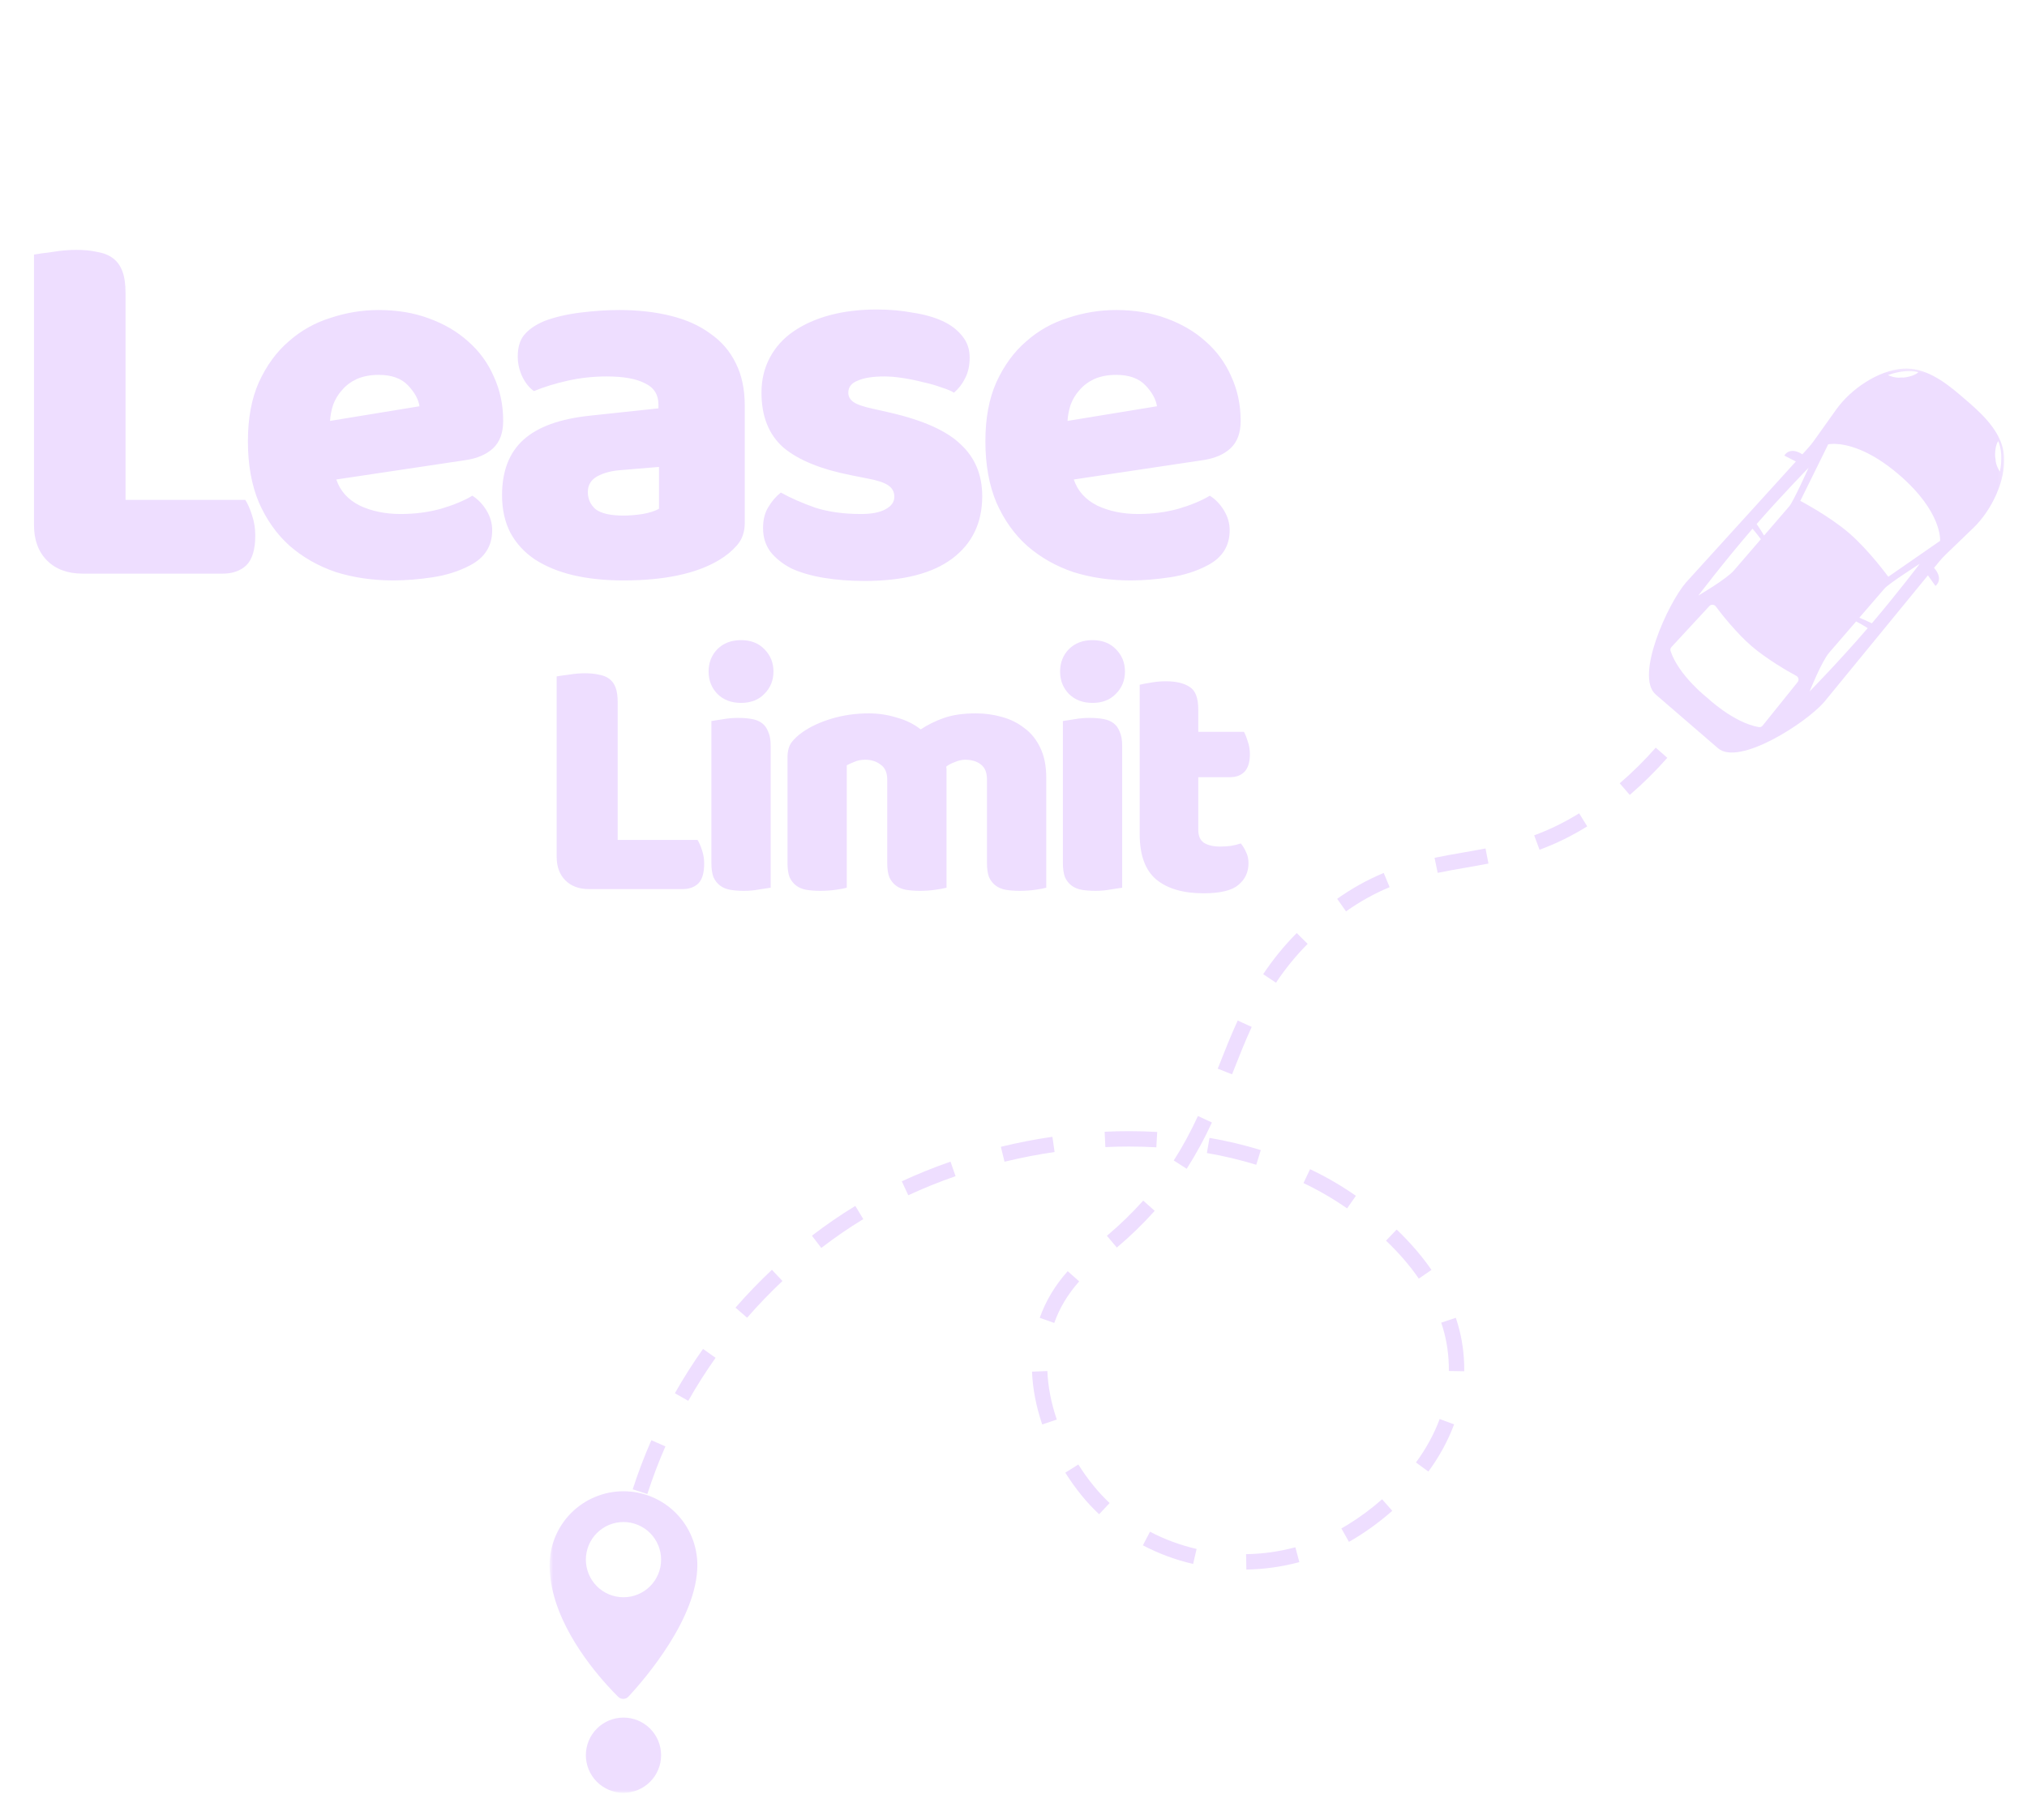 <svg width="372" height="334" viewBox="0 0 372 334" fill="none" xmlns="http://www.w3.org/2000/svg">
<g filter="url(#filter0_d_4_185)">
<path d="M15.168 101.288C12.416 101.288 10.24 100.488 8.64 98.888C7.04 97.288 6.24 95.112 6.24 92.36V42.728C6.944 42.6 8.064 42.44 9.6 42.248C11.136 41.992 12.608 41.864 14.016 41.864C15.488 41.864 16.768 41.992 17.856 42.248C19.008 42.44 19.968 42.824 20.736 43.4C21.504 43.976 22.08 44.776 22.464 45.8C22.848 46.824 23.04 48.168 23.04 49.832V87.752H45.024C45.472 88.456 45.888 89.416 46.272 90.632C46.656 91.784 46.848 93 46.848 94.28C46.848 96.84 46.304 98.664 45.216 99.752C44.128 100.776 42.688 101.288 40.896 101.288H15.168ZM72.185 102.536C68.409 102.536 64.889 102.024 61.625 101C58.425 99.912 55.609 98.312 53.177 96.2C50.809 94.088 48.921 91.432 47.513 88.232C46.169 85.032 45.497 81.288 45.497 77C45.497 72.776 46.169 69.16 47.513 66.152C48.921 63.08 50.745 60.584 52.985 58.664C55.225 56.68 57.785 55.24 60.665 54.344C63.545 53.384 66.489 52.904 69.497 52.904C72.889 52.904 75.961 53.416 78.713 54.44C81.529 55.464 83.929 56.872 85.913 58.664C87.961 60.456 89.529 62.6 90.617 65.096C91.769 67.592 92.345 70.312 92.345 73.256C92.345 75.432 91.737 77.096 90.521 78.248C89.305 79.4 87.609 80.136 85.433 80.456L61.721 84.008C62.425 86.12 63.865 87.72 66.041 88.808C68.217 89.832 70.713 90.344 73.529 90.344C76.153 90.344 78.617 90.024 80.921 89.384C83.289 88.68 85.209 87.88 86.681 86.984C87.705 87.624 88.569 88.52 89.273 89.672C89.977 90.824 90.329 92.04 90.329 93.32C90.329 96.2 88.985 98.344 86.297 99.752C84.249 100.84 81.945 101.576 79.385 101.96C76.825 102.344 74.425 102.536 72.185 102.536ZM69.497 64.808C67.961 64.808 66.617 65.064 65.465 65.576C64.377 66.088 63.481 66.76 62.777 67.592C62.073 68.36 61.529 69.256 61.145 70.28C60.825 71.24 60.633 72.232 60.569 73.256L76.985 70.568C76.793 69.288 76.089 68.008 74.873 66.728C73.657 65.448 71.865 64.808 69.497 64.808ZM114.409 90.632C115.497 90.632 116.681 90.536 117.961 90.344C119.305 90.088 120.297 89.768 120.937 89.384V81.704L114.025 82.28C112.233 82.408 110.761 82.792 109.609 83.432C108.457 84.072 107.881 85.032 107.881 86.312C107.881 87.592 108.361 88.648 109.321 89.48C110.345 90.248 112.041 90.632 114.409 90.632ZM113.641 52.904C117.097 52.904 120.233 53.256 123.049 53.96C125.929 54.664 128.361 55.752 130.345 57.224C132.393 58.632 133.961 60.456 135.049 62.696C136.137 64.872 136.681 67.464 136.681 70.472V91.976C136.681 93.64 136.201 95.016 135.241 96.104C134.345 97.128 133.257 98.024 131.977 98.792C127.817 101.288 121.961 102.536 114.409 102.536C111.017 102.536 107.945 102.216 105.193 101.576C102.505 100.936 100.169 99.976 98.185 98.696C96.265 97.416 94.761 95.784 93.673 93.8C92.649 91.816 92.137 89.512 92.137 86.888C92.137 82.472 93.449 79.08 96.073 76.712C98.697 74.344 102.761 72.872 108.265 72.296L120.841 70.952V70.28C120.841 68.424 120.009 67.112 118.345 66.344C116.745 65.512 114.409 65.096 111.337 65.096C108.905 65.096 106.537 65.352 104.233 65.864C101.929 66.376 99.849 67.016 97.993 67.784C97.161 67.208 96.457 66.344 95.881 65.192C95.305 63.976 95.017 62.728 95.017 61.448C95.017 59.784 95.401 58.472 96.169 57.512C97.001 56.488 98.249 55.624 99.913 54.92C101.769 54.216 103.945 53.704 106.441 53.384C109.001 53.064 111.401 52.904 113.641 52.904ZM180.26 87.08C180.26 91.944 178.436 95.752 174.788 98.504C171.14 101.256 165.764 102.632 158.66 102.632C155.972 102.632 153.476 102.44 151.172 102.056C148.868 101.672 146.884 101.096 145.22 100.328C143.62 99.496 142.34 98.472 141.38 97.256C140.484 96.04 140.036 94.6 140.036 92.936C140.036 91.4 140.356 90.12 140.996 89.096C141.636 88.008 142.404 87.112 143.3 86.408C145.156 87.432 147.268 88.36 149.636 89.192C152.068 89.96 154.852 90.344 157.988 90.344C159.972 90.344 161.476 90.056 162.5 89.48C163.588 88.904 164.132 88.136 164.132 87.176C164.132 86.28 163.748 85.576 162.98 85.064C162.212 84.552 160.932 84.136 159.14 83.816L156.26 83.24C150.692 82.152 146.532 80.456 143.78 78.152C141.092 75.784 139.748 72.424 139.748 68.072C139.748 65.704 140.26 63.56 141.284 61.64C142.308 59.72 143.748 58.12 145.604 56.84C147.46 55.56 149.668 54.568 152.228 53.864C154.852 53.16 157.732 52.808 160.868 52.808C163.236 52.808 165.444 53 167.492 53.384C169.604 53.704 171.428 54.216 172.964 54.92C174.5 55.624 175.716 56.552 176.612 57.704C177.508 58.792 177.956 60.104 177.956 61.64C177.956 63.112 177.668 64.392 177.092 65.48C176.58 66.504 175.908 67.368 175.076 68.072C174.564 67.752 173.796 67.432 172.772 67.112C171.748 66.728 170.628 66.408 169.412 66.152C168.196 65.832 166.948 65.576 165.668 65.384C164.452 65.192 163.332 65.096 162.308 65.096C160.196 65.096 158.564 65.352 157.412 65.864C156.26 66.312 155.684 67.048 155.684 68.072C155.684 68.776 156.004 69.352 156.644 69.8C157.284 70.248 158.5 70.664 160.292 71.048L163.268 71.72C169.412 73.128 173.764 75.08 176.324 77.576C178.948 80.008 180.26 83.176 180.26 87.08ZM207.53 102.536C203.754 102.536 200.234 102.024 196.97 101C193.77 99.912 190.954 98.312 188.522 96.2C186.154 94.088 184.266 91.432 182.858 88.232C181.514 85.032 180.842 81.288 180.842 77C180.842 72.776 181.514 69.16 182.858 66.152C184.266 63.08 186.09 60.584 188.33 58.664C190.57 56.68 193.13 55.24 196.01 54.344C198.89 53.384 201.834 52.904 204.842 52.904C208.234 52.904 211.306 53.416 214.058 54.44C216.874 55.464 219.274 56.872 221.258 58.664C223.306 60.456 224.874 62.6 225.962 65.096C227.114 67.592 227.69 70.312 227.69 73.256C227.69 75.432 227.082 77.096 225.866 78.248C224.65 79.4 222.954 80.136 220.778 80.456L197.066 84.008C197.77 86.12 199.21 87.72 201.386 88.808C203.562 89.832 206.058 90.344 208.874 90.344C211.498 90.344 213.962 90.024 216.266 89.384C218.634 88.68 220.554 87.88 222.026 86.984C223.05 87.624 223.914 88.52 224.618 89.672C225.322 90.824 225.674 92.04 225.674 93.32C225.674 96.2 224.33 98.344 221.642 99.752C219.594 100.84 217.29 101.576 214.73 101.96C212.17 102.344 209.77 102.536 207.53 102.536ZM204.842 64.808C203.306 64.808 201.962 65.064 200.81 65.576C199.722 66.088 198.826 66.76 198.122 67.592C197.418 68.36 196.874 69.256 196.49 70.28C196.17 71.24 195.978 72.232 195.914 73.256L212.33 70.568C212.138 69.288 211.434 68.008 210.218 66.728C209.002 65.448 207.21 64.808 204.842 64.808Z" fill="#EEDEFF"/>
</g>
<g filter="url(#filter1_d_4_185)">
<path d="M108.112 159.192C106.277 159.192 104.827 158.659 103.76 157.592C102.693 156.525 102.16 155.075 102.16 153.24V120.152C102.629 120.067 103.376 119.96 104.4 119.832C105.424 119.661 106.405 119.576 107.344 119.576C108.325 119.576 109.179 119.661 109.904 119.832C110.672 119.96 111.312 120.216 111.824 120.6C112.336 120.984 112.72 121.517 112.976 122.2C113.232 122.883 113.36 123.779 113.36 124.888V150.168H128.016C128.315 150.637 128.592 151.277 128.848 152.088C129.104 152.856 129.232 153.667 129.232 154.52C129.232 156.227 128.869 157.443 128.144 158.168C127.419 158.851 126.459 159.192 125.264 159.192H108.112ZM130.044 119.256C130.044 117.635 130.578 116.269 131.645 115.16C132.754 114.051 134.205 113.496 135.997 113.496C137.789 113.496 139.218 114.051 140.285 115.16C141.394 116.269 141.949 117.635 141.949 119.256C141.949 120.877 141.394 122.243 140.285 123.352C139.218 124.461 137.789 125.016 135.997 125.016C134.205 125.016 132.754 124.461 131.645 123.352C130.578 122.243 130.044 120.877 130.044 119.256ZM141.437 158.936C140.967 159.021 140.263 159.128 139.325 159.256C138.429 159.427 137.511 159.512 136.573 159.512C135.634 159.512 134.781 159.448 134.013 159.32C133.287 159.192 132.668 158.936 132.156 158.552C131.645 158.168 131.239 157.656 130.941 157.016C130.684 156.333 130.556 155.459 130.556 154.392V128.344C131.026 128.259 131.709 128.152 132.605 128.024C133.543 127.853 134.482 127.768 135.42 127.768C136.359 127.768 137.191 127.832 137.917 127.96C138.685 128.088 139.325 128.344 139.837 128.728C140.349 129.112 140.733 129.645 140.989 130.328C141.287 130.968 141.437 131.821 141.437 132.888V158.936ZM159.435 126.936C161.184 126.936 162.891 127.192 164.555 127.704C166.262 128.173 167.734 128.899 168.971 129.88C170.251 129.027 171.68 128.323 173.259 127.768C174.88 127.213 176.822 126.936 179.083 126.936C180.704 126.936 182.283 127.149 183.819 127.576C185.398 128.003 186.784 128.685 187.979 129.624C189.216 130.52 190.198 131.736 190.923 133.272C191.648 134.765 192.011 136.6 192.011 138.776V158.936C191.584 159.064 190.902 159.192 189.963 159.32C189.067 159.448 188.128 159.512 187.147 159.512C186.208 159.512 185.355 159.448 184.587 159.32C183.862 159.192 183.243 158.936 182.731 158.552C182.219 158.168 181.814 157.656 181.515 157.016C181.259 156.333 181.131 155.459 181.131 154.392V139.096C181.131 137.816 180.768 136.899 180.043 136.344C179.318 135.747 178.336 135.448 177.099 135.448C176.502 135.448 175.862 135.597 175.179 135.896C174.496 136.152 173.984 136.429 173.643 136.728C173.686 136.899 173.707 137.069 173.707 137.24C173.707 137.368 173.707 137.496 173.707 137.624V158.936C173.238 159.064 172.534 159.192 171.595 159.32C170.699 159.448 169.782 159.512 168.843 159.512C167.904 159.512 167.051 159.448 166.283 159.32C165.558 159.192 164.939 158.936 164.427 158.552C163.915 158.168 163.51 157.656 163.211 157.016C162.955 156.333 162.827 155.459 162.827 154.392V139.096C162.827 137.816 162.422 136.899 161.611 136.344C160.843 135.747 159.904 135.448 158.795 135.448C158.027 135.448 157.366 135.576 156.811 135.832C156.256 136.045 155.787 136.259 155.403 136.472V158.936C154.976 159.064 154.294 159.192 153.355 159.32C152.459 159.448 151.52 159.512 150.539 159.512C149.6 159.512 148.747 159.448 147.979 159.32C147.254 159.192 146.635 158.936 146.123 158.552C145.611 158.168 145.206 157.656 144.907 157.016C144.651 156.333 144.523 155.459 144.523 154.392V135.064C144.523 133.912 144.758 132.995 145.227 132.312C145.739 131.629 146.422 130.989 147.275 130.392C148.726 129.368 150.518 128.536 152.651 127.896C154.827 127.256 157.088 126.936 159.435 126.936ZM194.552 119.256C194.552 117.635 195.085 116.269 196.152 115.16C197.261 114.051 198.712 113.496 200.504 113.496C202.296 113.496 203.725 114.051 204.792 115.16C205.901 116.269 206.456 117.635 206.456 119.256C206.456 120.877 205.901 122.243 204.792 123.352C203.725 124.461 202.296 125.016 200.504 125.016C198.712 125.016 197.261 124.461 196.152 123.352C195.085 122.243 194.552 120.877 194.552 119.256ZM205.944 158.936C205.475 159.021 204.771 159.128 203.832 159.256C202.936 159.427 202.019 159.512 201.08 159.512C200.141 159.512 199.288 159.448 198.52 159.32C197.795 159.192 197.176 158.936 196.664 158.552C196.152 158.168 195.747 157.656 195.448 157.016C195.192 156.333 195.064 155.459 195.064 154.392V128.344C195.533 128.259 196.216 128.152 197.112 128.024C198.051 127.853 198.989 127.768 199.928 127.768C200.867 127.768 201.699 127.832 202.424 127.96C203.192 128.088 203.832 128.344 204.344 128.728C204.856 129.112 205.24 129.645 205.496 130.328C205.795 130.968 205.944 131.821 205.944 132.888V158.936ZM219.911 148.312C219.911 149.421 220.252 150.211 220.934 150.68C221.66 151.149 222.663 151.384 223.943 151.384C224.583 151.384 225.244 151.341 225.927 151.256C226.609 151.128 227.207 150.979 227.719 150.808C228.103 151.277 228.423 151.811 228.679 152.408C228.977 152.963 229.127 153.645 229.127 154.456C229.127 156.077 228.508 157.4 227.271 158.424C226.076 159.448 223.943 159.96 220.871 159.96C217.116 159.96 214.214 159.107 212.166 157.4C210.161 155.693 209.158 152.92 209.158 149.08V121.688C209.628 121.56 210.289 121.432 211.142 121.304C212.038 121.133 212.977 121.048 213.958 121.048C215.836 121.048 217.286 121.389 218.311 122.072C219.377 122.712 219.911 124.099 219.911 126.232V130.328H228.295C228.551 130.797 228.785 131.395 228.999 132.12C229.255 132.803 229.382 133.571 229.382 134.424C229.382 135.917 229.041 137.005 228.358 137.688C227.719 138.328 226.844 138.648 225.735 138.648H219.911V148.312Z" fill="#EEDEFF"/>
</g>
<g filter="url(#filter2_d_4_185)">
<mask id="mask0_4_185" style="mask-type:luminance" maskUnits="userSpaceOnUse" x="100" y="63" width="268" height="263">
<path d="M100.866 63.372H367.86V325.176H100.866V63.372Z" fill="white"/>
</mask>
<g mask="url(#mask0_4_185)">
<path d="M209.808 216.368C207.735 218.678 205.514 220.83 203.142 222.829L204.965 224.985C207.439 222.901 209.754 220.654 211.915 218.248L209.808 216.368ZM221.973 204.857L221.493 207.638C224.561 208.164 227.581 208.881 230.556 209.791L231.386 207.095C228.295 206.148 225.158 205.4 221.973 204.857ZM211.053 277.142L209.742 279.642C212.671 281.175 215.745 282.312 218.965 283.057L219.604 280.307C216.618 279.616 213.766 278.561 211.05 277.139L211.053 277.142ZM200.691 268.705C199.678 267.462 198.748 266.16 197.898 264.803L195.506 266.305C196.419 267.761 197.417 269.154 198.501 270.488C199.493 271.708 200.565 272.857 201.712 273.934L203.642 271.878C202.587 270.886 201.603 269.828 200.688 268.702L200.691 268.705ZM193.138 204.655C189.978 205.113 186.796 205.733 183.682 206.492L184.35 209.233C187.376 208.494 190.473 207.894 193.544 207.448L193.138 204.655ZM192.216 247.65L189.398 247.763C189.526 250.917 190.155 254.179 191.272 257.461L193.942 256.551C192.913 253.525 192.333 250.53 192.213 247.647L192.216 247.65ZM303.868 133.231C301.814 135.563 299.61 137.744 297.256 139.772L299.099 141.908C301.55 139.795 303.845 137.525 305.986 135.094L303.868 133.231ZM272.626 151.733C271.244 152 269.845 152.245 268.491 152.481C266.788 152.776 265.022 153.081 263.273 153.445L263.847 156.209C265.554 155.853 267.291 155.552 268.975 155.262C270.343 155.026 271.753 154.778 273.166 154.503L272.626 151.733ZM289.808 145.28C287.195 146.91 284.448 148.258 281.558 149.324L282.539 151.972C285.602 150.837 288.517 149.407 291.29 147.678L289.808 145.28ZM174.44 209.216C171.386 210.277 168.38 211.491 165.502 212.825L166.688 215.387C169.48 214.093 172.401 212.913 175.367 211.884L174.44 209.216ZM237.728 279.997C234.764 280.791 231.75 281.214 228.684 281.266L228.733 284.087C232.032 284.033 235.273 283.578 238.461 282.722L237.728 279.997ZM240.429 210.601L239.215 213.149C242.01 214.477 244.681 216.027 247.223 217.796L248.838 215.484C246.171 213.624 243.367 211.995 240.429 210.601ZM253.65 271.19C251.682 272.922 249.583 274.478 247.348 275.854C246.964 276.093 246.569 276.323 246.176 276.545L247.564 279.005C247.988 278.763 248.412 278.513 248.827 278.26C251.198 276.798 253.428 275.149 255.515 273.306L253.65 271.19ZM268.707 246.404C268.619 243.486 268.107 240.643 267.177 237.876L264.499 238.771C265.343 241.274 265.807 243.845 265.886 246.487C265.892 246.734 265.898 246.984 265.898 247.232C265.898 247.368 265.898 247.505 265.898 247.641L268.719 247.687C268.719 247.536 268.719 247.385 268.719 247.232C268.719 246.959 268.716 246.677 268.707 246.404ZM264.211 256.46C263.202 259.184 261.74 261.866 259.863 264.433L262.144 266.1C264.172 263.322 265.758 260.404 266.859 257.438L264.211 256.46ZM156.968 217.344C154.215 219.022 151.562 220.844 149.005 222.812L150.726 225.056C153.197 223.151 155.768 221.385 158.432 219.761L156.968 217.344ZM219.849 200.842C218.45 203.859 217 206.532 215.41 209L217.784 210.527C219.525 207.8 221.066 204.968 222.414 202.027L219.849 200.842ZM207.189 203.62C205.716 203.62 204.214 203.657 202.727 203.728L202.86 206.546C204.302 206.478 205.758 206.444 207.189 206.444C208.869 206.444 210.558 206.489 212.213 206.586L212.373 203.768C210.672 203.671 208.923 203.62 207.189 203.62ZM227.149 183.316C225.858 186.125 224.72 189.017 223.617 191.815L223.483 192.154L226.108 193.189L226.245 192.848C227.382 189.961 228.457 187.231 229.714 184.49L227.149 183.316ZM237.978 167.26C235.68 169.575 233.627 172.094 231.821 174.81L234.173 176.374C235.876 173.809 237.813 171.431 239.983 169.245L237.978 167.26ZM256.32 221.675L254.366 223.72C256.758 226.006 258.729 228.284 260.384 230.687L262.707 229.086C260.964 226.555 258.811 224.064 256.32 221.675ZM253.943 156.226C250.917 157.491 248.07 159.075 245.4 160.975L247.027 163.284C249.526 161.501 252.194 160.02 255.026 158.834L253.943 156.226ZM119.539 260.347C118.245 263.293 117.104 266.299 116.117 269.359L118.802 270.226C119.76 267.254 120.867 264.34 122.121 261.482L119.539 260.347ZM141.666 229.066C139.331 231.261 137.082 233.602 134.98 236.013L137.11 237.867C139.149 235.527 141.333 233.257 143.599 231.122L141.666 229.066ZM195.944 229.322C193.595 231.972 191.918 234.773 190.817 237.884L193.479 238.826C194.457 236.067 195.953 233.565 198.057 231.193L195.944 229.322ZM129.022 243.589C127.163 246.216 125.442 248.929 123.855 251.728L126.312 253.118C127.851 250.402 129.523 247.769 131.326 245.221L129.022 243.589ZM114.423 311.259C113.97 311.259 113.521 311.301 113.078 311.389C112.631 311.48 112.202 311.611 111.781 311.785C111.363 311.958 110.965 312.169 110.589 312.422C110.211 312.672 109.861 312.959 109.543 313.281C109.221 313.599 108.934 313.949 108.684 314.327C108.431 314.702 108.218 315.101 108.044 315.519C107.871 315.939 107.74 316.369 107.652 316.815C107.563 317.259 107.518 317.708 107.518 318.16C107.518 318.615 107.563 319.065 107.652 319.508C107.74 319.952 107.871 320.384 108.044 320.805C108.218 321.223 108.431 321.621 108.681 321.997C108.934 322.375 109.221 322.725 109.54 323.043C109.861 323.365 110.211 323.652 110.586 323.902C110.965 324.155 111.363 324.368 111.781 324.542C112.199 324.715 112.631 324.846 113.075 324.934C113.521 325.022 113.97 325.068 114.423 325.068C114.875 325.068 115.324 325.022 115.771 324.934C116.214 324.846 116.646 324.715 117.064 324.542C117.482 324.368 117.881 324.155 118.259 323.902C118.634 323.652 118.984 323.365 119.305 323.043C119.627 322.725 119.911 322.375 120.164 322C120.414 321.621 120.628 321.223 120.801 320.805C120.975 320.387 121.105 319.955 121.194 319.508C121.282 319.065 121.327 318.615 121.327 318.163C121.327 317.708 121.282 317.259 121.194 316.815C121.105 316.372 120.975 315.939 120.801 315.521C120.628 315.101 120.414 314.702 120.164 314.327C119.911 313.949 119.627 313.602 119.305 313.281C118.984 312.959 118.637 312.675 118.259 312.422C117.883 312.172 117.485 311.958 117.064 311.785C116.646 311.611 116.214 311.48 115.771 311.392C115.327 311.301 114.878 311.259 114.423 311.259ZM114.423 269.717C113.979 269.717 113.538 269.737 113.095 269.783C112.654 269.825 112.216 269.891 111.778 269.976C111.343 270.064 110.913 270.172 110.49 270.3C110.063 270.428 109.645 270.579 109.236 270.749C108.826 270.917 108.425 271.108 108.033 271.318C107.64 271.526 107.262 271.753 106.892 272.001C106.523 272.248 106.167 272.513 105.823 272.794C105.479 273.076 105.152 273.371 104.836 273.687C104.524 274 104.225 274.33 103.943 274.671C103.662 275.015 103.397 275.371 103.153 275.74C102.905 276.11 102.678 276.491 102.467 276.881C102.26 277.273 102.069 277.674 101.899 278.083C101.728 278.496 101.58 278.911 101.452 279.338C101.321 279.761 101.213 280.194 101.128 280.629C101.04 281.064 100.977 281.502 100.932 281.942C100.889 282.386 100.866 282.83 100.866 283.273C100.866 292.348 107.552 301.058 111.533 305.438C112.219 306.194 112.824 306.82 113.302 307.297C113.351 307.348 113.399 307.397 113.447 307.439C113.572 307.567 113.72 307.664 113.888 307.732C114.053 307.798 114.226 307.829 114.406 307.826C114.588 307.823 114.758 307.784 114.923 307.71C115.085 307.636 115.23 307.533 115.35 307.4C118.412 304.092 127.979 292.973 127.979 283.273C127.979 282.83 127.956 282.386 127.913 281.942C127.871 281.502 127.805 281.064 127.717 280.629C127.632 280.194 127.524 279.761 127.396 279.338C127.265 278.914 127.117 278.496 126.946 278.083C126.776 277.674 126.588 277.273 126.378 276.883C126.17 276.491 125.94 276.11 125.695 275.74C125.448 275.371 125.183 275.015 124.902 274.674C124.62 274.33 124.322 274 124.009 273.687C123.693 273.374 123.366 273.076 123.022 272.794C122.681 272.513 122.323 272.248 121.953 272.001C121.586 271.753 121.205 271.526 120.813 271.318C120.423 271.108 120.022 270.917 119.61 270.749C119.2 270.579 118.782 270.428 118.358 270.3C117.932 270.172 117.502 270.064 117.067 269.976C116.632 269.891 116.194 269.825 115.751 269.783C115.31 269.74 114.866 269.717 114.423 269.717ZM114.423 289.171C113.97 289.171 113.521 289.129 113.078 289.04C112.631 288.952 112.202 288.821 111.781 288.648C111.363 288.475 110.965 288.261 110.586 288.008C110.211 287.758 109.861 287.471 109.54 287.149C109.221 286.828 108.934 286.481 108.681 286.103C108.431 285.727 108.218 285.329 108.044 284.908C107.871 284.49 107.74 284.058 107.652 283.615C107.563 283.171 107.518 282.722 107.518 282.267C107.518 281.814 107.563 281.365 107.652 280.922C107.74 280.475 107.871 280.043 108.044 279.625C108.218 279.207 108.431 278.809 108.684 278.43C108.934 278.055 109.221 277.705 109.543 277.384C109.861 277.065 110.211 276.778 110.589 276.528C110.965 276.275 111.363 276.062 111.781 275.888C112.202 275.715 112.634 275.584 113.078 275.496C113.521 275.408 113.97 275.365 114.425 275.365C114.878 275.365 115.327 275.408 115.771 275.496C116.217 275.584 116.646 275.717 117.067 275.891C117.485 276.064 117.883 276.275 118.262 276.528C118.637 276.781 118.987 277.065 119.305 277.387C119.627 277.708 119.914 278.058 120.164 278.433C120.417 278.811 120.628 279.21 120.801 279.628C120.975 280.046 121.105 280.478 121.194 280.924C121.285 281.368 121.327 281.817 121.327 282.269C121.327 282.724 121.282 283.174 121.194 283.617C121.105 284.061 120.975 284.493 120.801 284.911C120.628 285.329 120.414 285.727 120.164 286.106C119.911 286.481 119.624 286.831 119.305 287.152C118.984 287.471 118.634 287.758 118.259 288.008C117.881 288.261 117.482 288.475 117.064 288.648C116.646 288.821 116.214 288.952 115.771 289.04C115.324 289.129 114.875 289.171 114.423 289.171ZM354.944 100.23L355.905 99.058C356.284 98.597 356.687 98.162 357.117 97.747L362.184 92.867C365.475 89.694 368.122 84.254 367.789 79.692C367.499 75.771 364.505 72.62 361.294 69.85L359.904 68.65C356.69 65.88 353.136 63.38 349.214 63.668C344.653 64.003 339.659 67.418 337.003 71.141L332.919 76.871C332.572 77.355 332.203 77.818 331.802 78.262L330.778 79.391C328.369 77.847 327.462 79.624 327.462 79.624L329.586 80.704L309.404 102.928C306.08 106.785 300.003 120.147 303.859 123.472L315.291 133.334C319.144 136.658 331.472 128.687 334.796 124.831L353.818 101.606L355.2 103.548C355.2 103.548 356.824 102.388 354.944 100.23ZM343.521 110.413C343.376 110.339 343.228 110.265 343.077 110.194C342.471 109.901 341.852 109.634 341.226 109.381L345.844 104.026C346.632 103.11 352.325 99.473 352.325 99.473C352.325 99.473 348.207 104.899 343.521 110.413ZM322.759 129.455C318.069 128.616 313.312 124.069 313.312 124.069C313.312 124.069 308.116 120.031 306.595 115.518C306.498 115.228 306.552 114.972 306.76 114.75L313.701 107.245C313.778 107.16 313.872 107.097 313.977 107.055C314.085 107.012 314.193 106.992 314.31 106.998C314.424 107.006 314.532 107.038 314.634 107.092C314.734 107.146 314.819 107.22 314.887 107.313C315.954 108.769 318.811 112.324 321.47 114.608C324.129 116.894 328.062 119.206 329.658 120.048C329.76 120.102 329.845 120.173 329.913 120.264C329.982 120.358 330.027 120.46 330.053 120.571C330.076 120.685 330.073 120.796 330.047 120.907C330.019 121.02 329.97 121.12 329.899 121.208L323.492 129.176C323.302 129.412 323.057 129.506 322.759 129.452V129.455ZM331.913 81.865C331.913 81.865 329.148 88.03 328.361 88.946L323.743 94.298C323.398 93.718 323.043 93.143 322.665 92.586C322.571 92.452 322.477 92.316 322.383 92.182C327.149 86.733 331.913 81.865 331.913 81.865ZM346.544 101.862C346.544 101.862 343.009 97.008 339.366 93.862C335.723 90.72 330.397 87.933 330.397 87.933L332.837 82.991L335.513 77.559C335.513 77.559 335.959 77.451 336.792 77.477C338.777 77.537 342.969 78.35 348.571 83.181C356.522 90.04 356.05 95.273 356.05 95.273L346.544 101.862ZM366.746 76.971C367.03 77.719 367.201 78.492 367.263 79.288C367.334 80.389 367.252 81.478 367.024 82.556C366.638 81.993 366.385 81.376 366.259 80.704C366.259 80.668 366.259 80.628 366.254 80.591C366.234 80.312 366.197 80.036 366.149 79.763C366.092 78.427 366.433 77.249 366.746 76.971ZM349.683 64.125C350.482 64.069 351.273 64.125 352.055 64.296C351.825 64.651 350.71 65.158 349.385 65.297C349.106 65.286 348.827 65.291 348.551 65.314L348.429 65.323C347.749 65.3 347.101 65.141 346.49 64.842C347.522 64.455 348.586 64.216 349.683 64.125ZM321.431 93.271C321.496 93.197 321.559 93.123 321.624 93.049C321.732 93.171 321.837 93.294 321.942 93.419C322.366 93.919 322.77 94.44 323.157 94.974L318.2 100.719C316.832 102.306 311.682 105.314 311.682 105.314C311.682 105.314 316.369 99.146 321.431 93.271ZM342.58 111.514C337.518 117.38 332.097 122.923 332.097 122.923C332.097 122.923 334.318 117.389 335.686 115.805L340.643 110.061C341.226 110.362 341.8 110.686 342.358 111.033C342.497 111.118 342.634 111.207 342.77 111.295L342.58 111.514Z" fill="#EEDEFF"/>
</g>
</g>
<defs>
<filter id="filter0_d_4_185" x="2.24" y="41.864" width="229.45" height="68.768" filterUnits="userSpaceOnUse" color-interpolation-filters="sRGB">
<feFlood flood-opacity="0" result="BackgroundImageFix"/>
<feColorMatrix in="SourceAlpha" type="matrix" values="0 0 0 0 0 0 0 0 0 0 0 0 0 0 0 0 0 0 127 0" result="hardAlpha"/>
<feOffset dy="4"/>
<feGaussianBlur stdDeviation="2"/>
<feComposite in2="hardAlpha" operator="out"/>
<feColorMatrix type="matrix" values="0 0 0 0 0 0 0 0 0 0 0 0 0 0 0 0 0 0 0.25 0"/>
<feBlend mode="normal" in2="BackgroundImageFix" result="effect1_dropShadow_4_185"/>
<feBlend mode="normal" in="SourceGraphic" in2="effect1_dropShadow_4_185" result="shape"/>
</filter>
<filter id="filter1_d_4_185" x="98.16" y="113.496" width="135.223" height="54.464" filterUnits="userSpaceOnUse" color-interpolation-filters="sRGB">
<feFlood flood-opacity="0" result="BackgroundImageFix"/>
<feColorMatrix in="SourceAlpha" type="matrix" values="0 0 0 0 0 0 0 0 0 0 0 0 0 0 0 0 0 0 127 0" result="hardAlpha"/>
<feOffset dy="4"/>
<feGaussianBlur stdDeviation="2"/>
<feComposite in2="hardAlpha" operator="out"/>
<feColorMatrix type="matrix" values="0 0 0 0 0 0 0 0 0 0 0 0 0 0 0 0 0 0 0.25 0"/>
<feBlend mode="normal" in2="BackgroundImageFix" result="effect1_dropShadow_4_185"/>
<feBlend mode="normal" in="SourceGraphic" in2="effect1_dropShadow_4_185" result="shape"/>
</filter>
<filter id="filter2_d_4_185" x="94" y="58" width="281" height="281" filterUnits="userSpaceOnUse" color-interpolation-filters="sRGB">
<feFlood flood-opacity="0" result="BackgroundImageFix"/>
<feColorMatrix in="SourceAlpha" type="matrix" values="0 0 0 0 0 0 0 0 0 0 0 0 0 0 0 0 0 0 127 0" result="hardAlpha"/>
<feOffset dy="4"/>
<feGaussianBlur stdDeviation="2"/>
<feComposite in2="hardAlpha" operator="out"/>
<feColorMatrix type="matrix" values="0 0 0 0 0 0 0 0 0 0 0 0 0 0 0 0 0 0 0.25 0"/>
<feBlend mode="normal" in2="BackgroundImageFix" result="effect1_dropShadow_4_185"/>
<feBlend mode="normal" in="SourceGraphic" in2="effect1_dropShadow_4_185" result="shape"/>
</filter>
</defs>
</svg>
